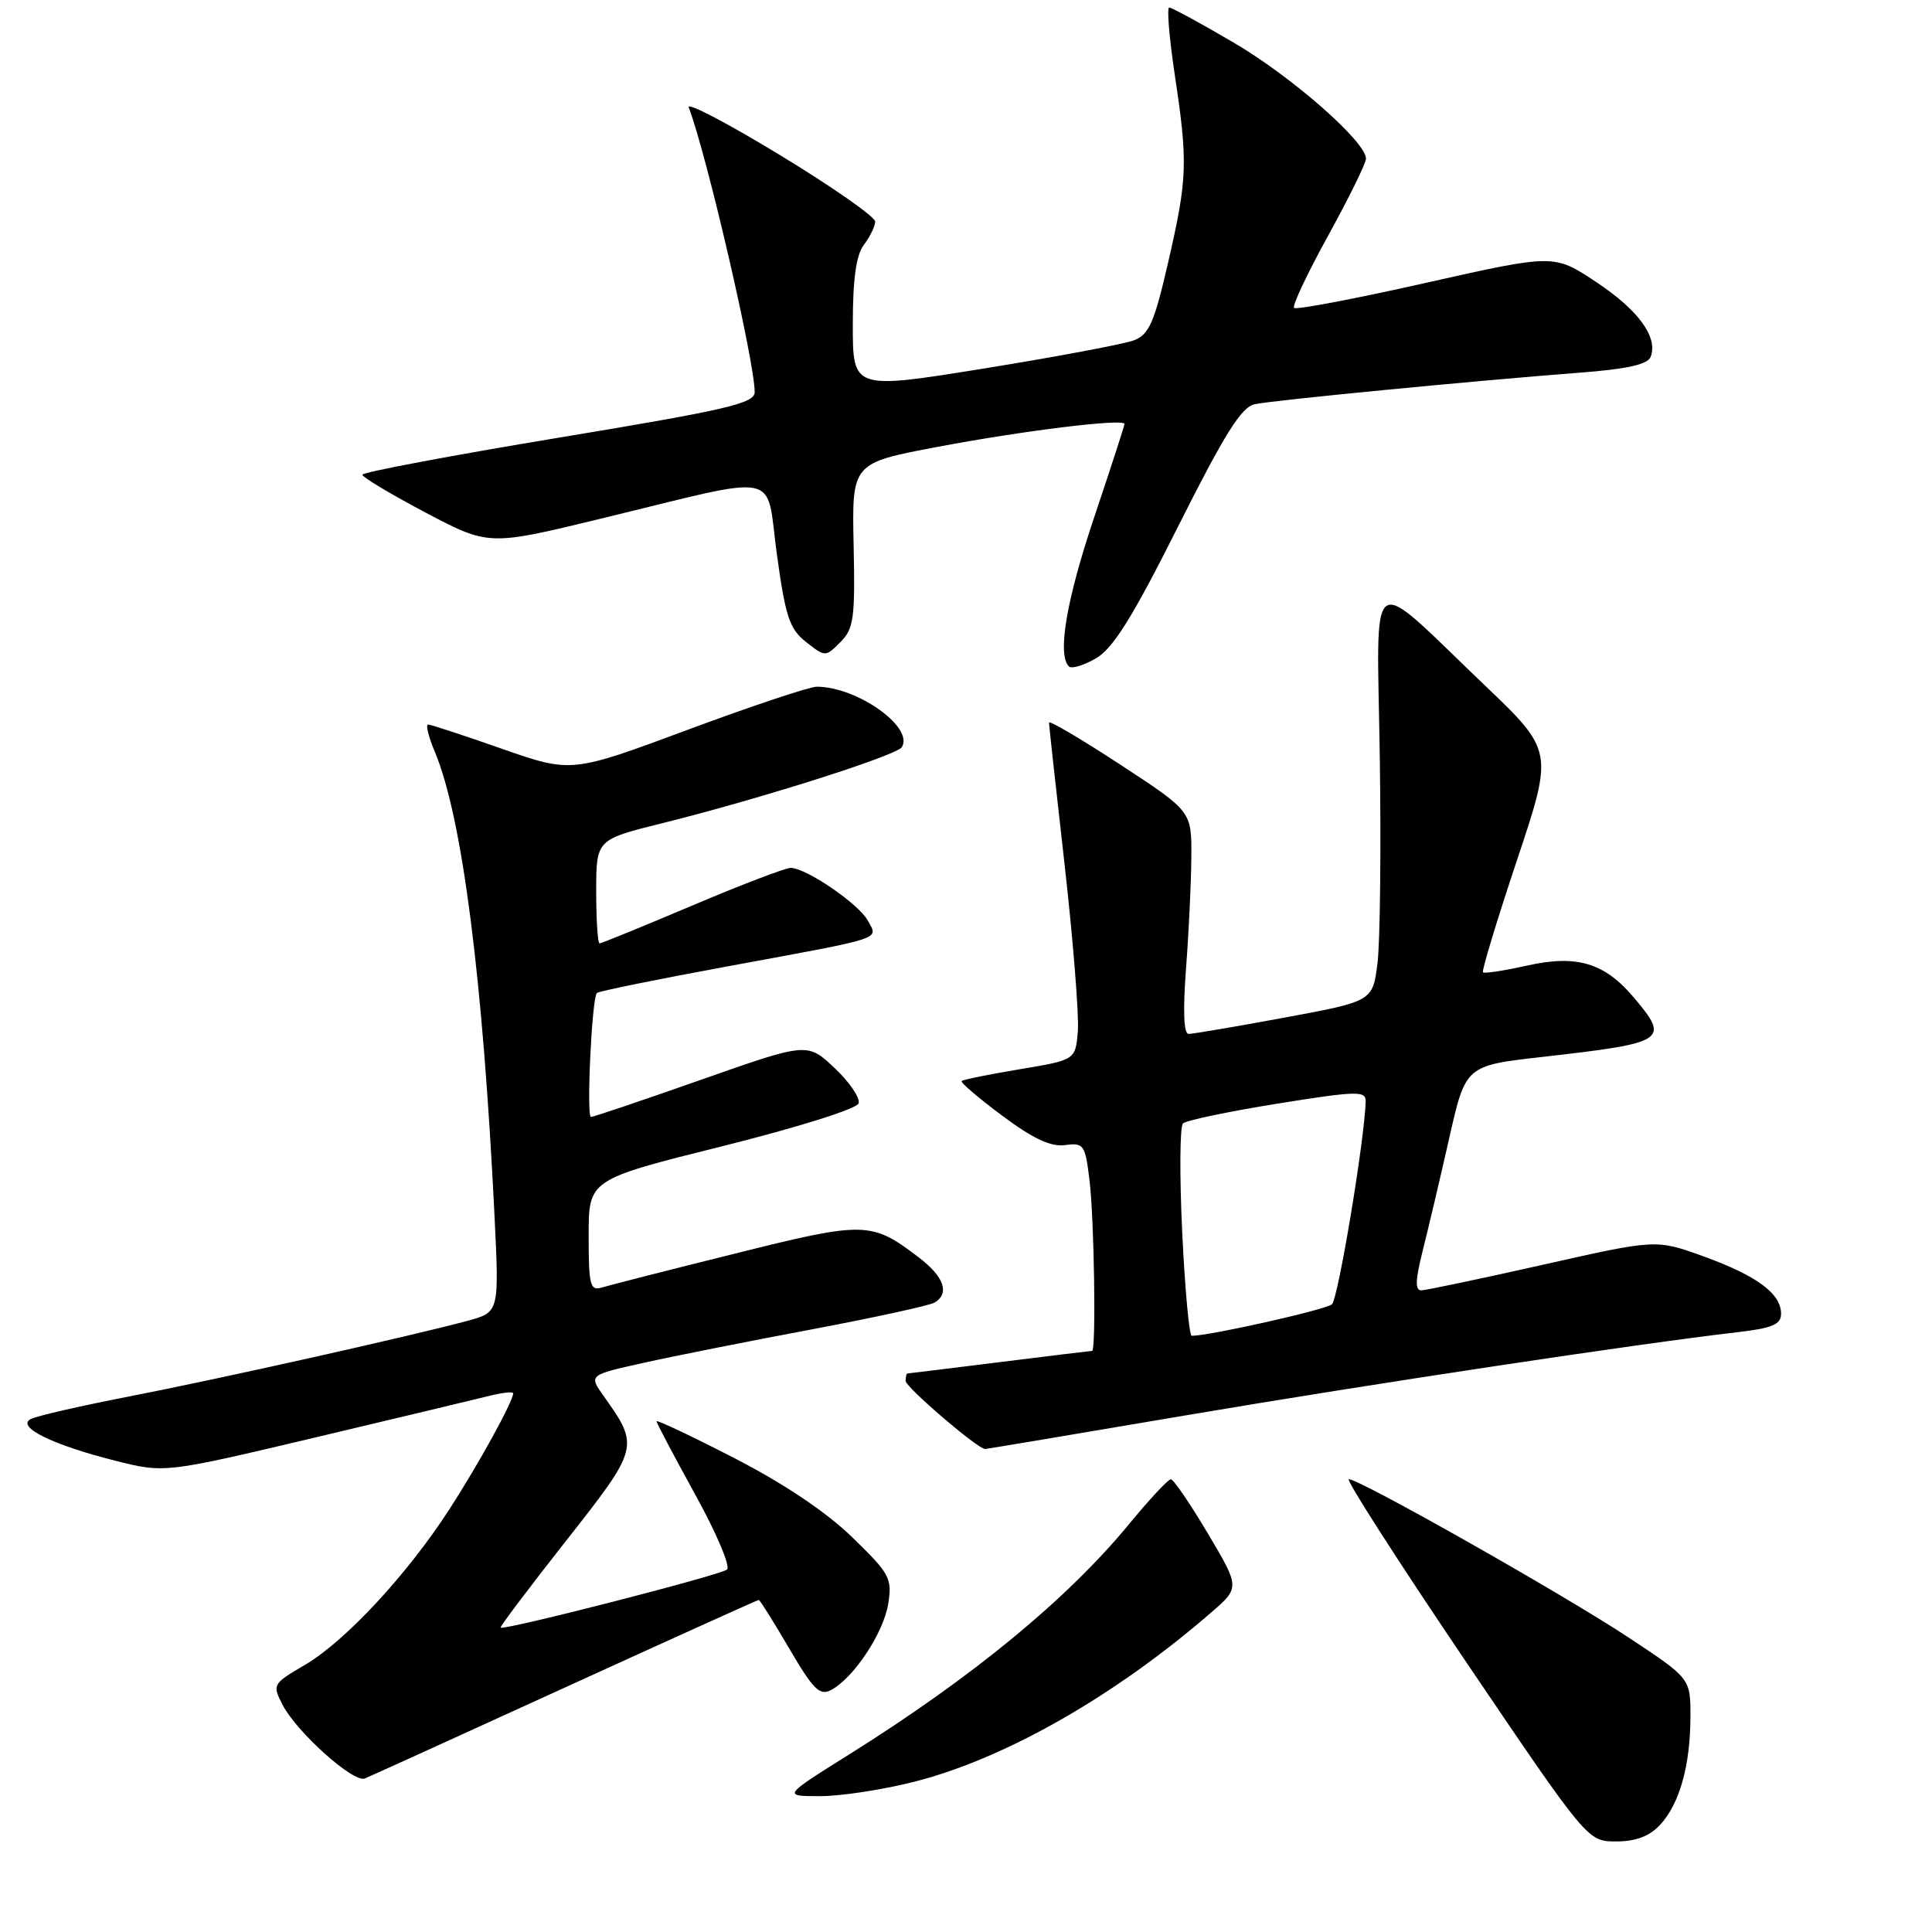 <?xml version="1.0" encoding="UTF-8" standalone="no"?>
<!DOCTYPE svg PUBLIC "-//W3C//DTD SVG 1.1//EN" "http://www.w3.org/Graphics/SVG/1.1/DTD/svg11.dtd" >
<svg xmlns="http://www.w3.org/2000/svg" xmlns:xlink="http://www.w3.org/1999/xlink" version="1.1" viewBox="0 0 256 256">
 <g >
 <path fill="currentColor"
d=" M 219.97 241.80 C 222.55 239.03 223.99 233.92 223.99 227.45 C 224.00 222.40 224.00 222.40 215.75 216.95 C 207.13 211.25 180.17 196.00 178.73 196.00 C 178.27 196.00 185.20 206.80 194.12 220.00 C 210.36 244.00 210.36 244.00 214.14 244.00 C 216.75 244.00 218.56 243.32 219.97 241.80 Z  M 121.23 236.07 C 133.21 233.00 147.66 224.77 160.40 213.74 C 164.31 210.37 164.31 210.37 160.04 203.18 C 157.69 199.23 155.49 196.00 155.14 196.01 C 154.79 196.01 152.29 198.69 149.60 201.96 C 141.40 211.91 128.90 222.20 112.60 232.42 C 103.69 238.00 103.69 238.00 108.69 238.00 C 111.43 238.00 117.08 237.13 121.23 236.07 Z  M 74.89 223.59 C 88.85 217.22 100.39 212.00 100.54 212.00 C 100.69 212.00 102.51 214.90 104.58 218.44 C 107.77 223.89 108.62 224.74 110.13 223.93 C 113.13 222.33 117.06 216.39 117.69 212.54 C 118.24 209.13 117.92 208.54 112.89 203.66 C 109.44 200.32 103.81 196.55 97.25 193.18 C 91.61 190.28 87.00 188.10 87.00 188.33 C 87.00 188.56 89.29 192.90 92.09 197.98 C 94.90 203.06 96.81 207.55 96.34 207.97 C 95.52 208.70 66.75 216.08 66.33 215.67 C 66.22 215.55 70.12 210.37 75.01 204.16 C 84.71 191.83 84.75 191.67 79.98 184.97 C 78.01 182.20 78.01 182.20 85.25 180.59 C 89.24 179.70 99.30 177.70 107.61 176.14 C 115.92 174.57 123.23 172.98 123.86 172.59 C 125.86 171.35 125.09 169.17 121.75 166.62 C 115.46 161.82 114.61 161.80 97.38 166.11 C 88.64 168.28 80.71 170.31 79.75 170.60 C 78.19 171.08 78.00 170.32 78.00 163.72 C 78.00 156.30 78.00 156.30 95.67 151.89 C 105.72 149.38 113.52 146.93 113.77 146.20 C 114.00 145.49 112.57 143.39 110.59 141.52 C 106.98 138.12 106.98 138.12 92.93 143.06 C 85.21 145.78 78.63 148.00 78.31 148.00 C 77.68 148.00 78.42 132.24 79.09 131.58 C 79.32 131.34 87.16 129.75 96.51 128.03 C 117.49 124.16 116.36 124.53 115.00 122.00 C 113.82 119.79 106.82 115.00 104.77 115.00 C 104.07 115.00 98.19 117.25 91.70 120.00 C 85.21 122.75 79.70 125.00 79.45 125.00 C 79.20 125.00 79.00 121.91 79.00 118.12 C 79.00 111.25 79.00 111.25 87.75 109.08 C 100.58 105.89 118.82 100.11 119.50 99.00 C 121.13 96.36 113.62 91.02 108.23 90.99 C 107.28 90.99 99.57 93.56 91.10 96.71 C 75.71 102.43 75.71 102.43 66.52 99.22 C 61.47 97.45 57.06 96.00 56.72 96.00 C 56.38 96.00 56.79 97.66 57.64 99.68 C 61.25 108.32 63.99 129.67 65.53 161.19 C 66.15 173.88 66.15 173.88 61.93 175.02 C 54.36 177.06 28.76 182.78 17.00 185.06 C 10.68 186.29 4.86 187.62 4.08 188.03 C 2.09 189.06 6.96 191.46 15.27 193.55 C 21.82 195.20 21.82 195.20 41.66 190.50 C 52.57 187.91 62.96 185.43 64.75 184.98 C 66.54 184.53 68.00 184.37 68.00 184.62 C 68.00 185.67 63.45 193.95 59.54 200.00 C 53.96 208.63 45.75 217.48 40.38 220.62 C 36.12 223.12 36.06 223.22 37.45 225.91 C 39.32 229.53 46.86 236.28 48.34 235.66 C 48.98 235.40 60.92 229.97 74.89 223.59 Z  M 157.19 187.53 C 181.74 183.37 217.02 178.05 230.25 176.52 C 234.84 175.99 236.00 175.50 236.00 174.08 C 236.00 171.41 232.81 169.05 225.79 166.50 C 219.46 164.20 219.46 164.20 204.48 167.58 C 196.24 169.43 188.98 170.96 188.34 170.98 C 187.49 170.99 187.54 169.62 188.51 165.75 C 189.24 162.86 190.82 156.16 192.02 150.85 C 194.20 141.20 194.20 141.20 204.35 140.05 C 220.81 138.18 221.29 137.87 216.52 132.21 C 212.63 127.58 208.94 126.47 202.36 127.94 C 199.33 128.62 196.69 129.02 196.50 128.84 C 196.32 128.65 198.34 121.97 201.00 114.00 C 205.84 99.50 205.84 99.50 196.67 90.74 C 180.95 75.73 182.45 74.69 182.83 100.36 C 183.01 112.54 182.87 124.79 182.53 127.58 C 181.90 132.67 181.90 132.67 170.20 134.84 C 163.76 136.03 158.05 137.00 157.49 137.00 C 156.85 137.00 156.73 133.89 157.16 128.25 C 157.53 123.44 157.84 116.80 157.86 113.50 C 157.89 107.50 157.89 107.50 148.45 101.32 C 143.25 97.92 139.00 95.41 139.00 95.75 C 139.00 96.09 139.93 104.58 141.07 114.61 C 142.20 124.64 142.99 134.55 142.82 136.65 C 142.50 140.45 142.50 140.45 135.13 141.68 C 131.08 142.35 127.61 143.06 127.42 143.24 C 127.24 143.43 129.65 145.49 132.79 147.83 C 136.88 150.88 139.25 151.99 141.13 151.73 C 143.61 151.40 143.80 151.67 144.37 156.44 C 144.99 161.53 145.25 179.00 144.71 179.00 C 144.55 179.00 139.04 179.67 132.46 180.49 C 125.88 181.31 120.39 181.99 120.25 181.99 C 120.11 182.00 120.00 182.44 120.00 182.98 C 120.00 183.81 129.55 192.00 130.53 192.00 C 130.72 192.00 142.71 189.99 157.19 187.53 Z  M 156.10 69.77 C 162.25 57.52 164.49 53.93 166.25 53.56 C 168.74 53.03 195.50 50.44 209.34 49.38 C 215.57 48.91 218.33 48.29 218.72 47.29 C 219.72 44.68 217.12 41.10 211.50 37.37 C 205.92 33.66 205.92 33.66 188.94 37.48 C 179.61 39.58 171.74 41.08 171.47 40.80 C 171.20 40.53 173.23 36.22 175.99 31.22 C 178.74 26.22 181.00 21.63 181.00 21.02 C 181.00 18.78 171.14 10.13 163.44 5.63 C 159.10 3.08 155.27 1.00 154.93 1.00 C 154.60 1.00 154.92 4.94 155.64 9.75 C 157.42 21.55 157.35 23.61 154.81 34.66 C 152.95 42.76 152.26 44.33 150.24 45.10 C 148.94 45.59 140.02 47.27 130.43 48.82 C 113.00 51.63 113.00 51.63 113.00 43.01 C 113.00 36.97 113.44 33.80 114.47 32.44 C 115.28 31.37 115.95 29.99 115.97 29.37 C 115.99 28.75 110.32 24.78 103.37 20.56 C 96.42 16.33 90.97 13.48 91.26 14.23 C 93.63 20.42 100.00 47.90 100.00 51.96 C 100.00 53.45 96.36 54.30 74.00 58.00 C 59.70 60.37 48.01 62.58 48.01 62.90 C 48.02 63.23 51.79 65.49 56.39 67.92 C 64.77 72.33 64.77 72.33 79.63 68.72 C 104.04 62.80 101.41 62.27 102.94 73.45 C 104.08 81.73 104.61 83.34 106.81 85.07 C 109.36 87.07 109.37 87.07 111.35 85.09 C 113.13 83.32 113.32 81.93 113.11 72.23 C 112.88 61.36 112.88 61.36 124.19 59.22 C 135.60 57.06 149.00 55.42 149.00 56.18 C 149.00 56.41 147.20 61.95 145.00 68.50 C 141.30 79.51 140.07 86.74 141.64 88.31 C 141.99 88.66 143.61 88.17 145.24 87.22 C 147.50 85.91 150.09 81.75 156.10 69.77 Z  M 156.65 163.30 C 156.29 155.77 156.33 149.27 156.75 148.86 C 157.16 148.46 162.79 147.28 169.25 146.24 C 179.80 144.55 181.00 144.52 180.96 145.93 C 180.82 151.00 177.32 172.06 176.49 172.82 C 175.70 173.54 160.30 177.00 157.91 177.00 C 157.58 177.00 157.01 170.84 156.65 163.30 Z "/>
</g>
</svg>